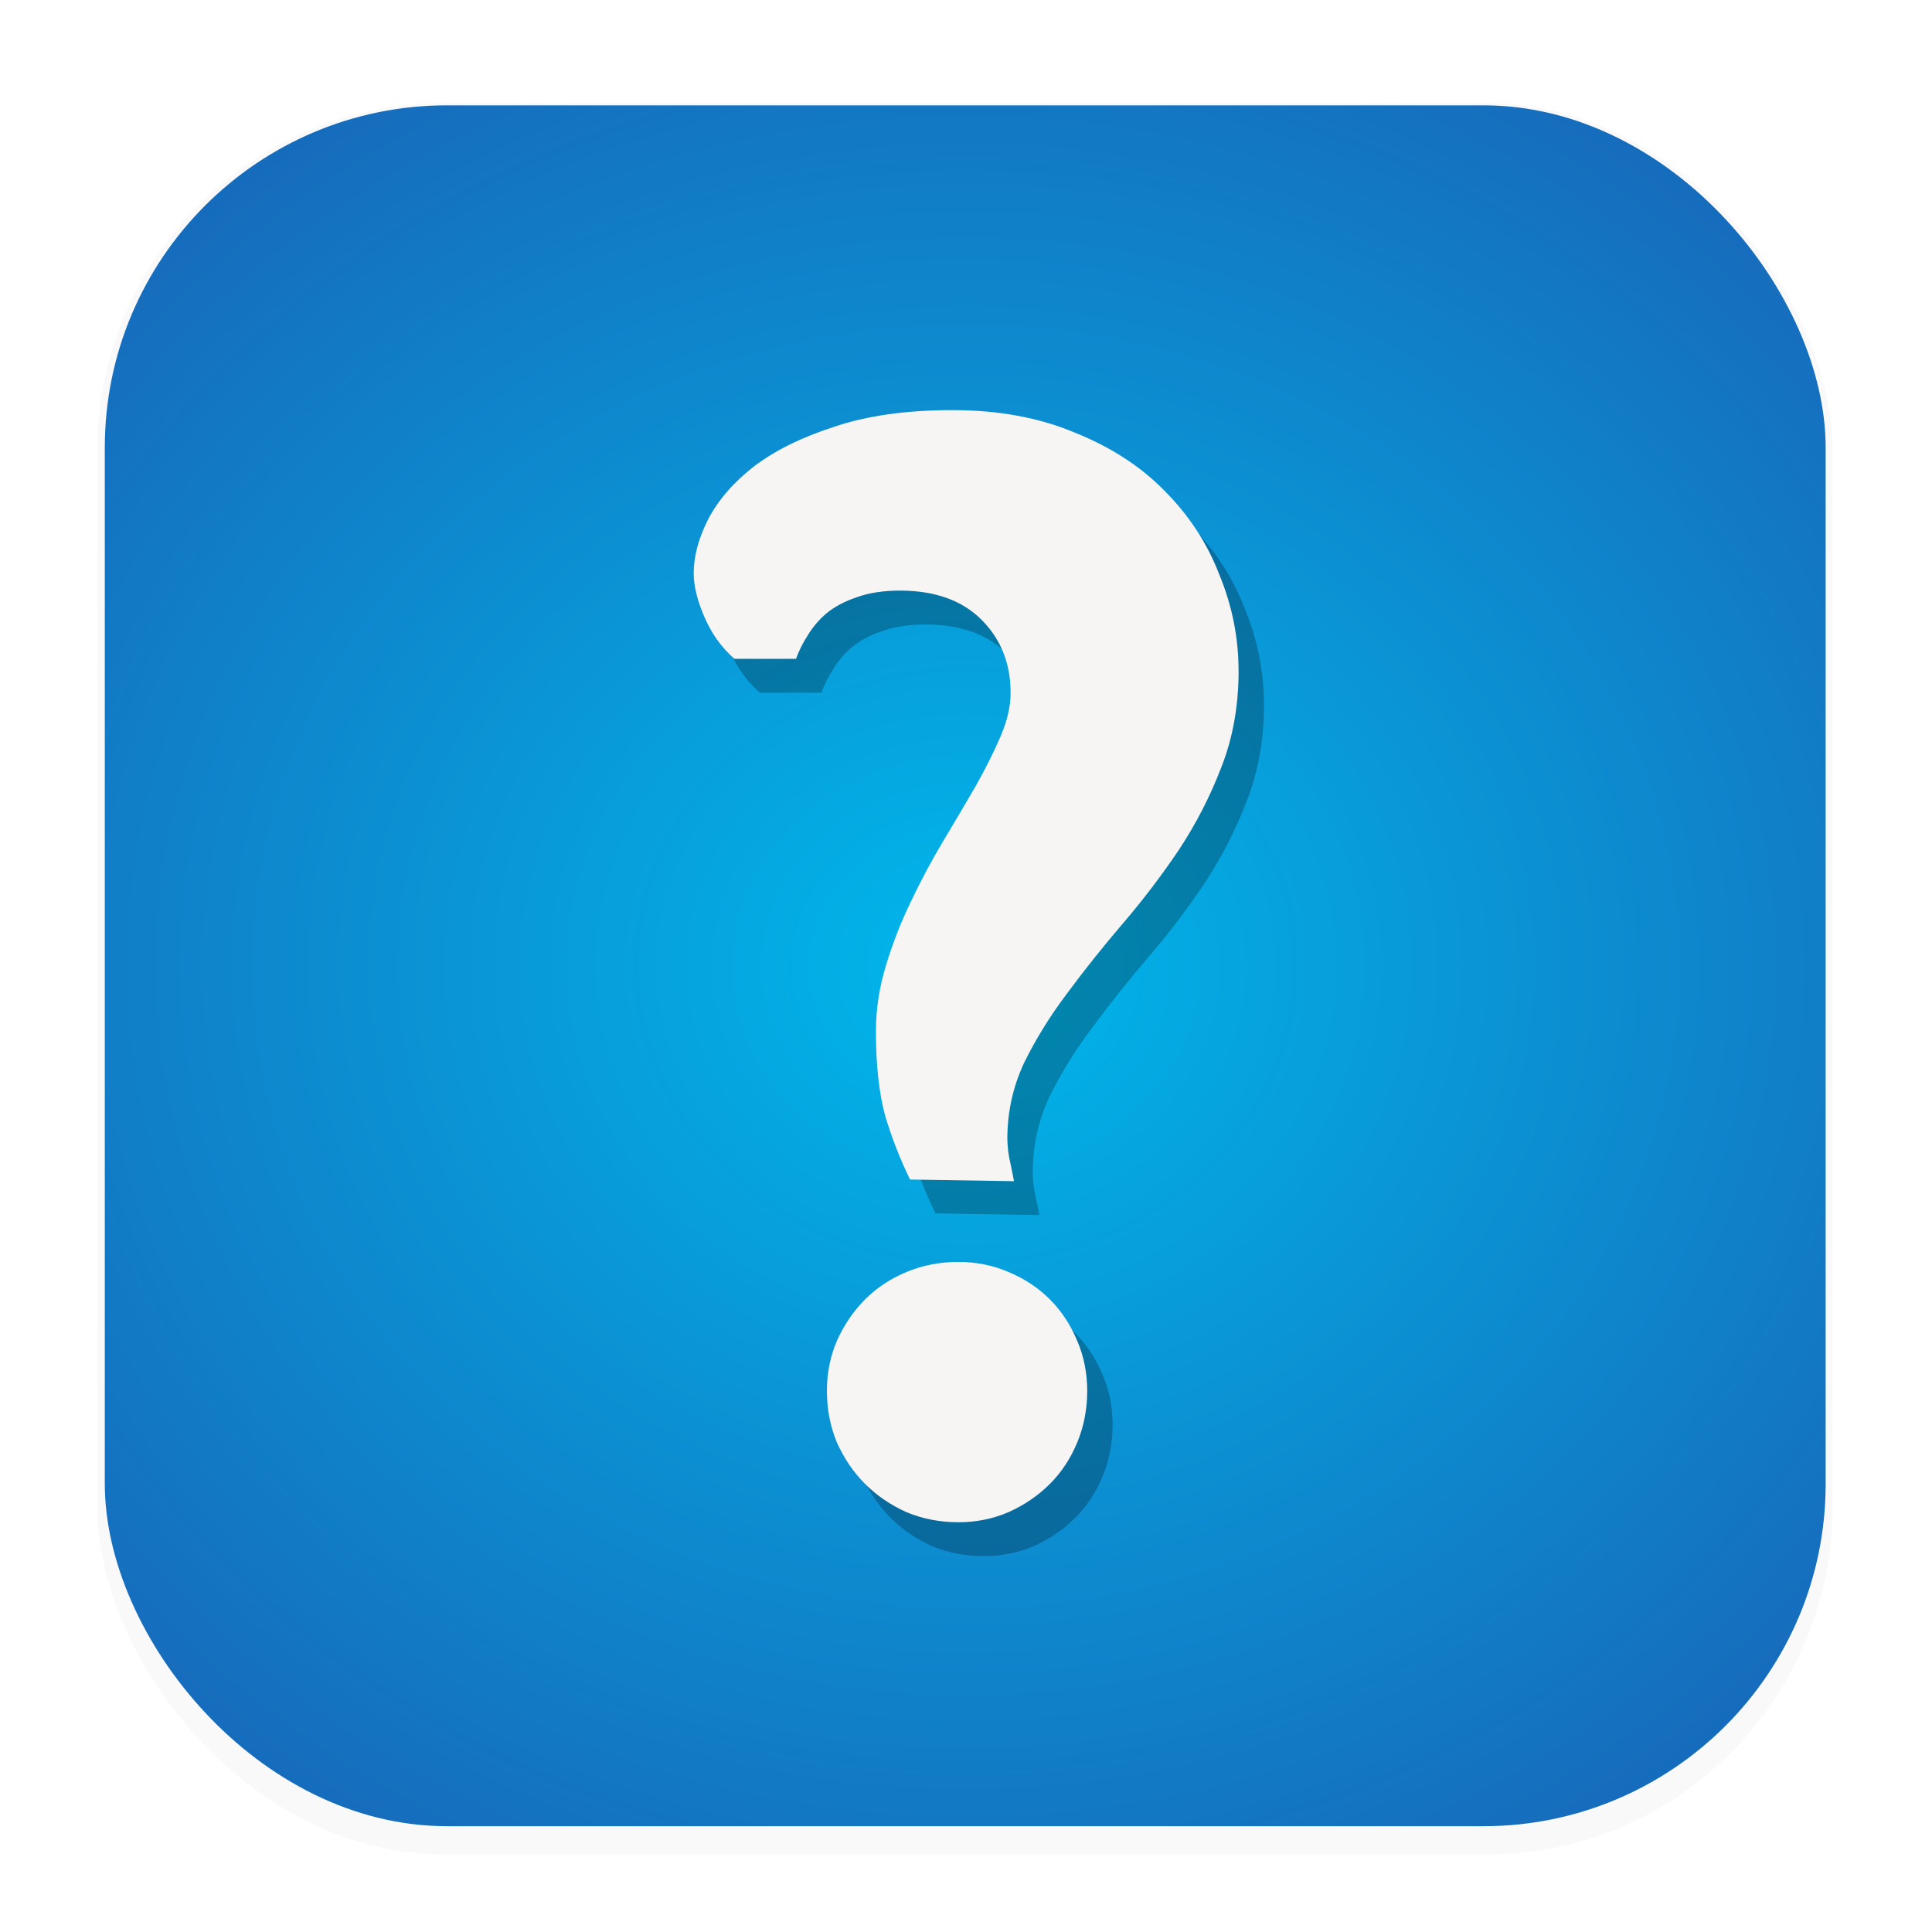<svg width="64" height="64" version="1.1" xmlns="http://www.w3.org/2000/svg">
 <defs>
  <filter id="filter1178" x="-.048" y="-.048" width="1.096" height="1.096" color-interpolation-filters="sRGB">
   <feGaussianBlur stdDeviation="0.307"/>
  </filter>
  <filter id="filter11742" x="-.114" y="-.056" width="1.228" height="1.112" color-interpolation-filters="sRGB">
   <feGaussianBlur stdDeviation="0.8"/>
  </filter>
  <radialGradient id="radialGradient11800" cx="8.466" cy="8.466" r="7.54" gradientTransform="matrix(1.548 .004 -.003 1.393 -4.608 -3.358)" gradientUnits="userSpaceOnUse">
   <stop stop-color="#00b7eb" offset="0"/>
   <stop stop-color="#1a5fb4" offset="1"/>
  </radialGradient>
 </defs>
 <g transform="matrix(3.78 0 0 3.78 -.029 -.011)" stroke-linecap="round" stroke-linejoin="round">
  <rect transform="matrix(.991 0 0 1 .073 .002)" x=".794" y=".905" width="15.346" height="15.346" rx="3.053" ry="3.053" fill="#000000" filter="url(#filter1178)" opacity=".15" stroke-width="1.249" style="mix-blend-mode:normal"/>
  <rect x=".926" y=".926" width="15.081" height="15.081" rx="3" ry="3" fill="url(#radialGradient11800)" stroke-width="1.227"/>
  <rect x=".012" y=".006" width="16.924" height="16.927" fill="none" opacity=".15" stroke-width="1.052"/>
 </g>
 <g stroke-width="4.935">
  <g transform="matrix(1.072 0 0 1.072 .027 -2.651)" fill="#000000" filter="url(#filter11742)" opacity=".25" aria-label="?">
   <path d="m39.034 24.238q0 1.645-0.54 3.007-0.514 1.337-1.311 2.545-0.797 1.182-1.722 2.262-0.925 1.08-1.722 2.159-0.797 1.054-1.337 2.159-0.514 1.105-0.514 2.339 0 0.154 0.026 0.386 0.026 0.206 0.077 0.411 0.051 0.257 0.103 0.514l-3.213-0.051q-0.463-0.951-0.771-1.979-0.283-1.054-0.283-2.596 0-1.028 0.308-2.031 0.308-1.028 0.771-1.979 0.463-0.977 1.002-1.877 0.54-0.9 1.002-1.696 0.463-0.823 0.771-1.542t0.308-1.337q0-1.362-0.9-2.262-0.9-0.9-2.519-0.9-0.771 0-1.337 0.206-0.54 0.18-0.925 0.488-0.36 0.308-0.591 0.694-0.231 0.36-0.36 0.72h-1.902q-0.591-0.514-0.925-1.285t-0.334-1.362q0-0.771 0.437-1.645 0.463-0.9 1.414-1.645 0.977-0.745 2.493-1.234 1.517-0.514 3.65-0.514t3.779 0.694q1.671 0.668 2.776 1.799 1.131 1.131 1.696 2.596 0.591 1.44 0.591 2.956zm-4.678 22.26q0 0.848-0.308 1.594t-0.848 1.285q-0.54 0.54-1.285 0.874-0.72 0.308-1.542 0.308-0.848 0-1.594-0.308-0.745-0.334-1.285-0.874-0.54-0.54-0.874-1.285-0.308-0.745-0.308-1.594 0-0.823 0.308-1.542 0.334-0.745 0.874-1.285 0.54-0.54 1.285-0.848 0.745-0.308 1.594-0.308 0.823 0 1.542 0.308 0.745 0.308 1.285 0.848 0.54 0.54 0.848 1.285 0.308 0.72 0.308 1.542z" fill="#000000"/>
  </g>
  <g transform="matrix(1.072 0 0 1.072 -.814 -3.773)" fill="#f6f5f4" aria-label="?">
   <path d="m39.034 24.238q0 1.645-0.54 3.007-0.514 1.337-1.311 2.545-0.797 1.182-1.722 2.262-0.925 1.08-1.722 2.159-0.797 1.054-1.337 2.159-0.514 1.105-0.514 2.339 0 0.154 0.026 0.386 0.026 0.206 0.077 0.411 0.051 0.257 0.103 0.514l-3.213-0.051q-0.463-0.951-0.771-1.979-0.283-1.054-0.283-2.596 0-1.028 0.308-2.031 0.308-1.028 0.771-1.979 0.463-0.977 1.002-1.877 0.54-0.9 1.002-1.696 0.463-0.823 0.771-1.542t0.308-1.337q0-1.362-0.9-2.262-0.9-0.9-2.519-0.9-0.771 0-1.337 0.206-0.54 0.18-0.925 0.488-0.36 0.308-0.591 0.694-0.231 0.36-0.36 0.72h-1.902q-0.591-0.514-0.925-1.285t-0.334-1.362q0-0.771 0.437-1.645 0.463-0.9 1.414-1.645 0.977-0.745 2.493-1.234 1.517-0.514 3.65-0.514t3.779 0.694q1.671 0.668 2.776 1.799 1.131 1.131 1.696 2.596 0.591 1.44 0.591 2.956zm-4.678 22.26q0 0.848-0.308 1.594t-0.848 1.285q-0.54 0.54-1.285 0.874-0.72 0.308-1.542 0.308-0.848 0-1.594-0.308-0.745-0.334-1.285-0.874-0.54-0.54-0.874-1.285-0.308-0.745-0.308-1.594 0-0.823 0.308-1.542 0.334-0.745 0.874-1.285 0.54-0.54 1.285-0.848 0.745-0.308 1.594-0.308 0.823 0 1.542 0.308 0.745 0.308 1.285 0.848 0.54 0.54 0.848 1.285 0.308 0.72 0.308 1.542z" fill="#f6f5f4"/>
  </g>
 </g>
</svg>
